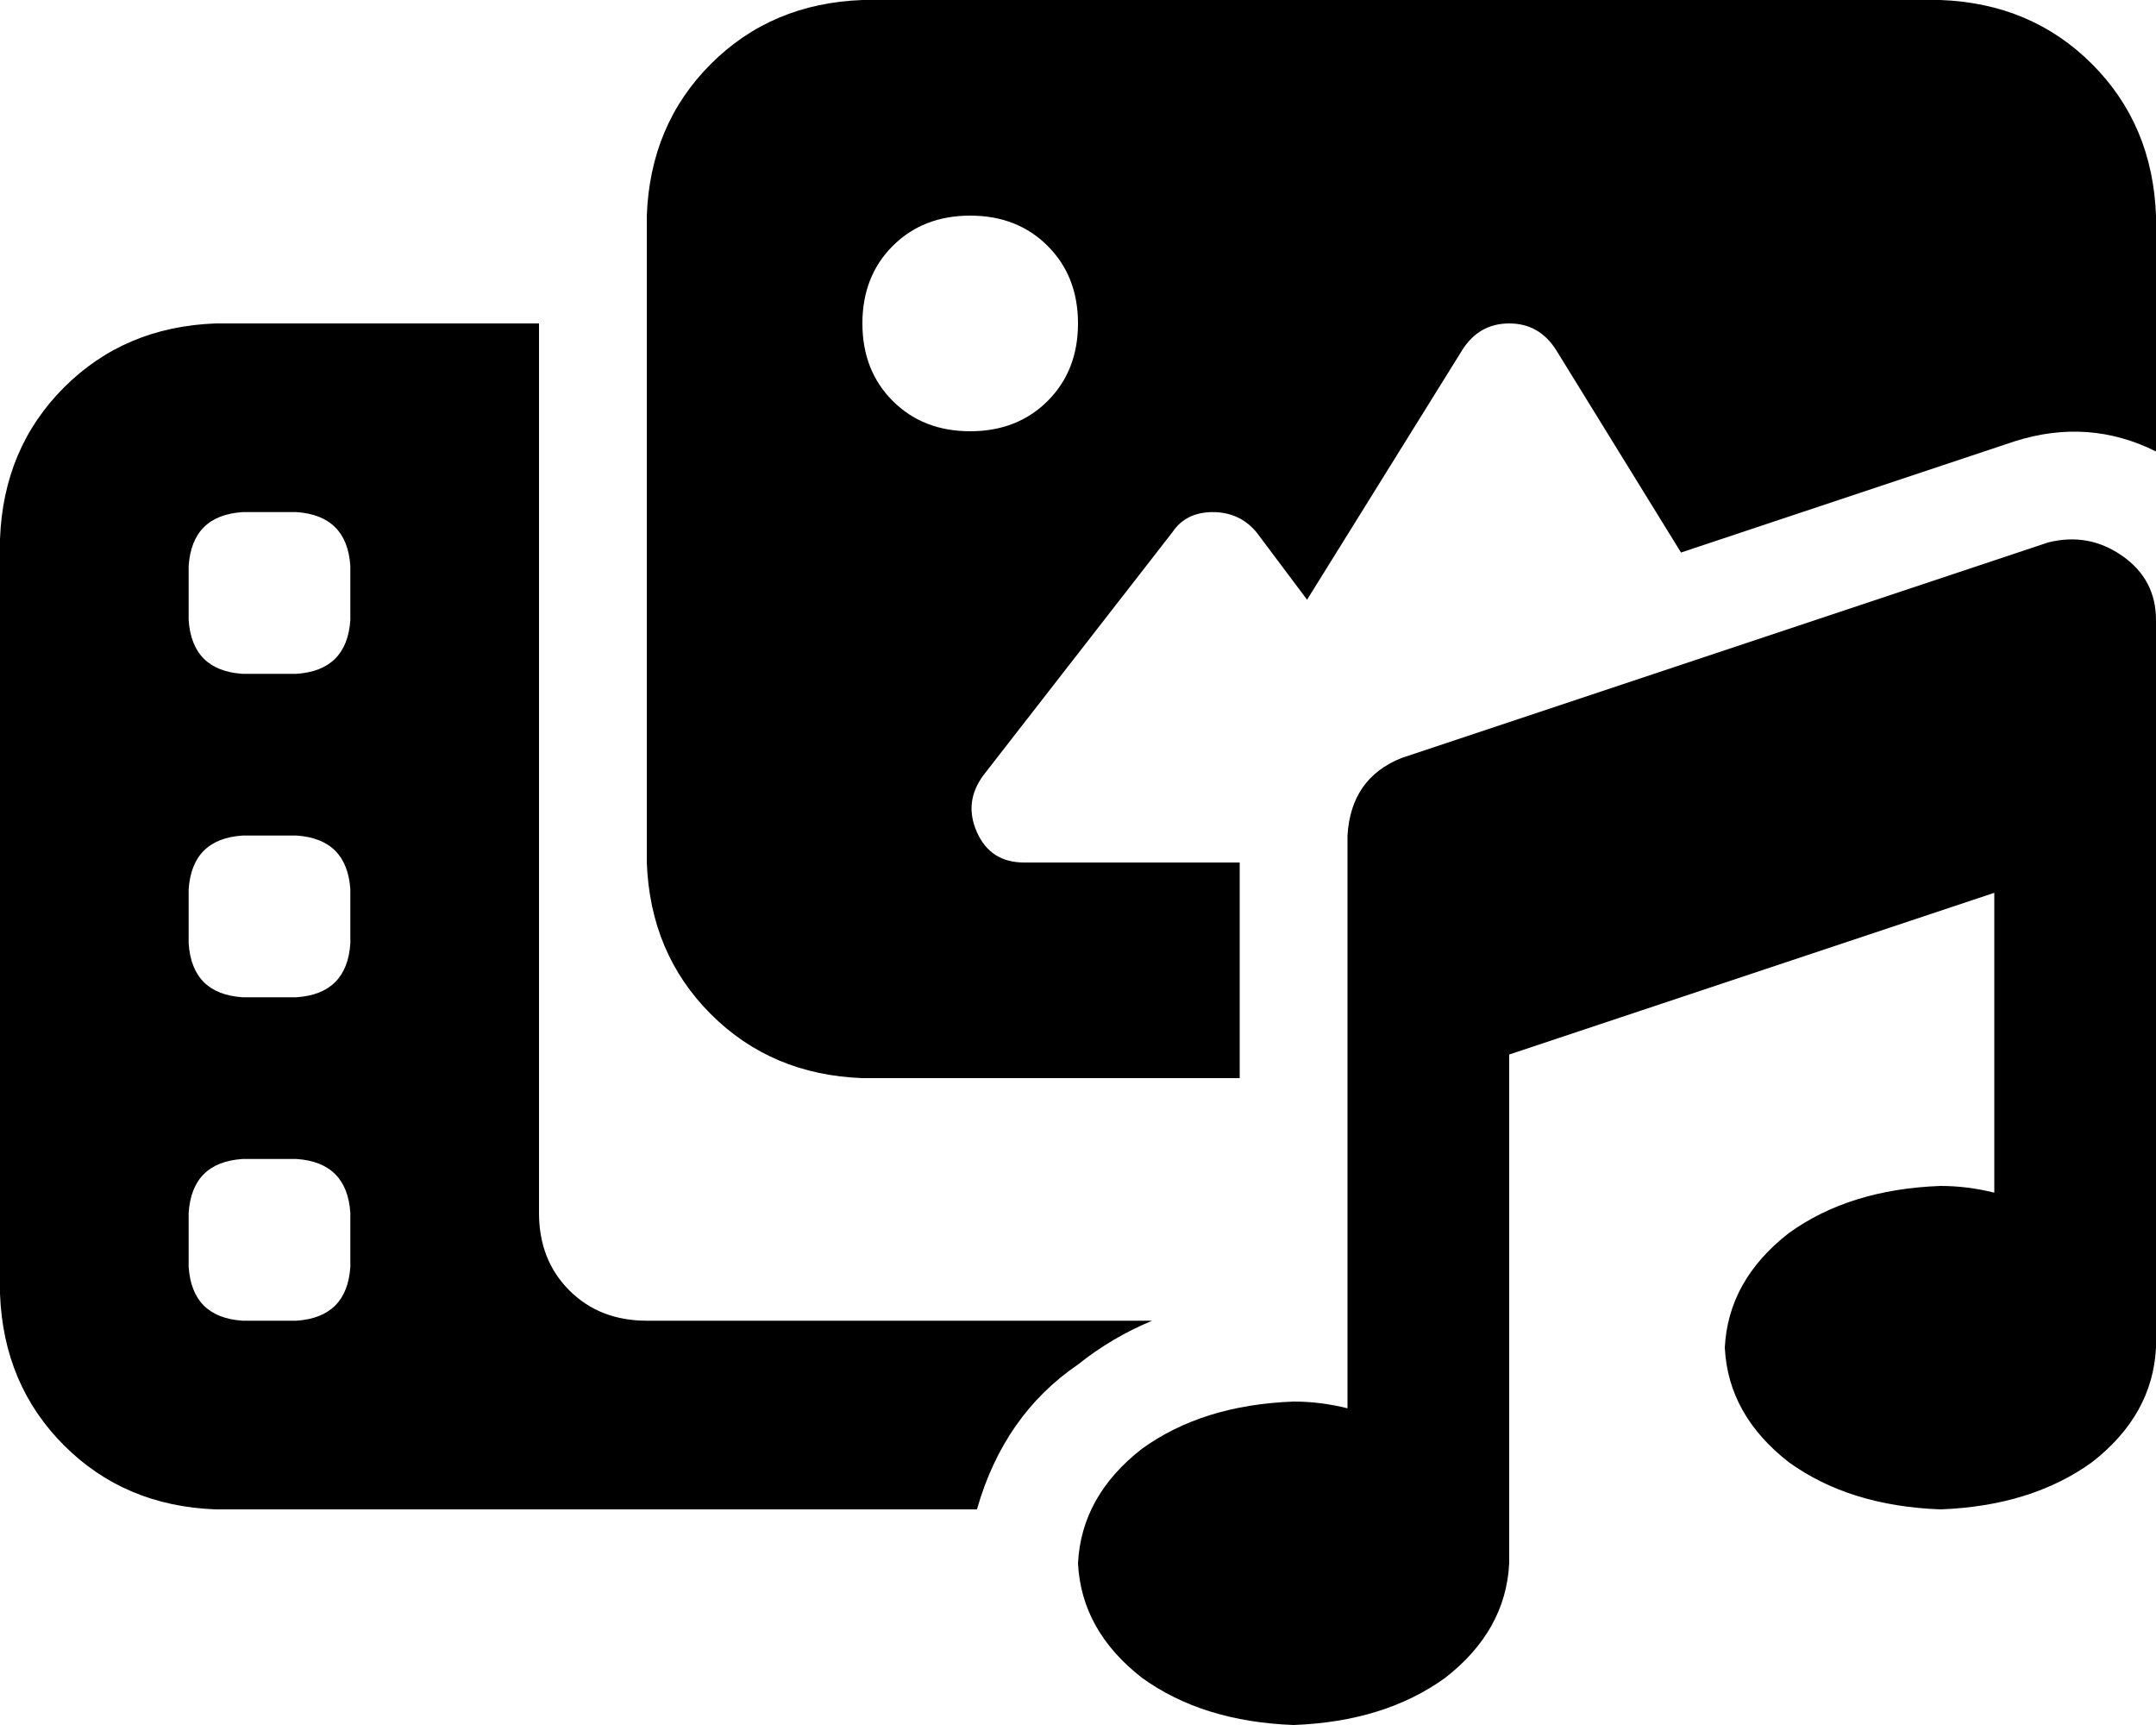 <svg xmlns="http://www.w3.org/2000/svg" viewBox="0 0 640 512">
    <path d="M 192 64 Q 193 37 211 19 L 211 19 Q 229 1 256 0 L 576 0 Q 603 1 621 19 Q 639 37 640 64 L 640 134 Q 620 124 598 131 L 499 164 L 462 104 Q 457 96 448 96 Q 439 96 434 104 L 388 178 L 373 158 Q 368 152 360 152 Q 352 152 348 158 L 292 230 Q 286 238 290 247 Q 294 256 304 256 L 368 256 L 368 320 L 256 320 Q 229 319 211 301 Q 193 283 192 256 L 192 64 L 192 64 Z M 320 405 Q 298 420 290 448 L 64 448 Q 37 447 19 429 Q 1 411 0 384 L 0 160 Q 1 133 19 115 Q 37 97 64 96 L 160 96 L 160 360 Q 160 374 169 383 Q 178 392 192 392 L 342 392 Q 330 397 320 405 L 320 405 Z M 320 96 Q 320 82 311 73 L 311 73 Q 302 64 288 64 Q 274 64 265 73 Q 256 82 256 96 Q 256 110 265 119 Q 274 128 288 128 Q 302 128 311 119 Q 320 110 320 96 L 320 96 Z M 56 168 L 56 184 Q 57 199 72 200 L 88 200 Q 103 199 104 184 L 104 168 Q 103 153 88 152 L 72 152 Q 57 153 56 168 L 56 168 Z M 72 248 Q 57 249 56 264 L 56 280 Q 57 295 72 296 L 88 296 Q 103 295 104 280 L 104 264 Q 103 249 88 248 L 72 248 L 72 248 Z M 56 360 L 56 376 Q 57 391 72 392 L 88 392 Q 103 391 104 376 L 104 360 Q 103 345 88 344 L 72 344 Q 57 345 56 360 L 56 360 Z M 630 165 Q 640 172 640 184 L 640 232 L 640 392 Q 640 394 640 396 Q 640 398 640 400 Q 639 420 621 434 Q 603 447 576 448 Q 549 447 531 434 Q 513 420 512 400 Q 513 380 531 366 Q 549 353 576 352 Q 584 352 592 354 L 592 265 L 448 313 L 448 464 Q 447 484 429 498 Q 411 511 384 512 Q 357 511 339 498 Q 321 484 320 464 Q 321 444 339 430 Q 357 417 384 416 Q 392 416 400 418 L 400 296 L 400 248 Q 401 231 416 225 L 608 161 Q 620 158 630 165 L 630 165 Z"/>
</svg>
